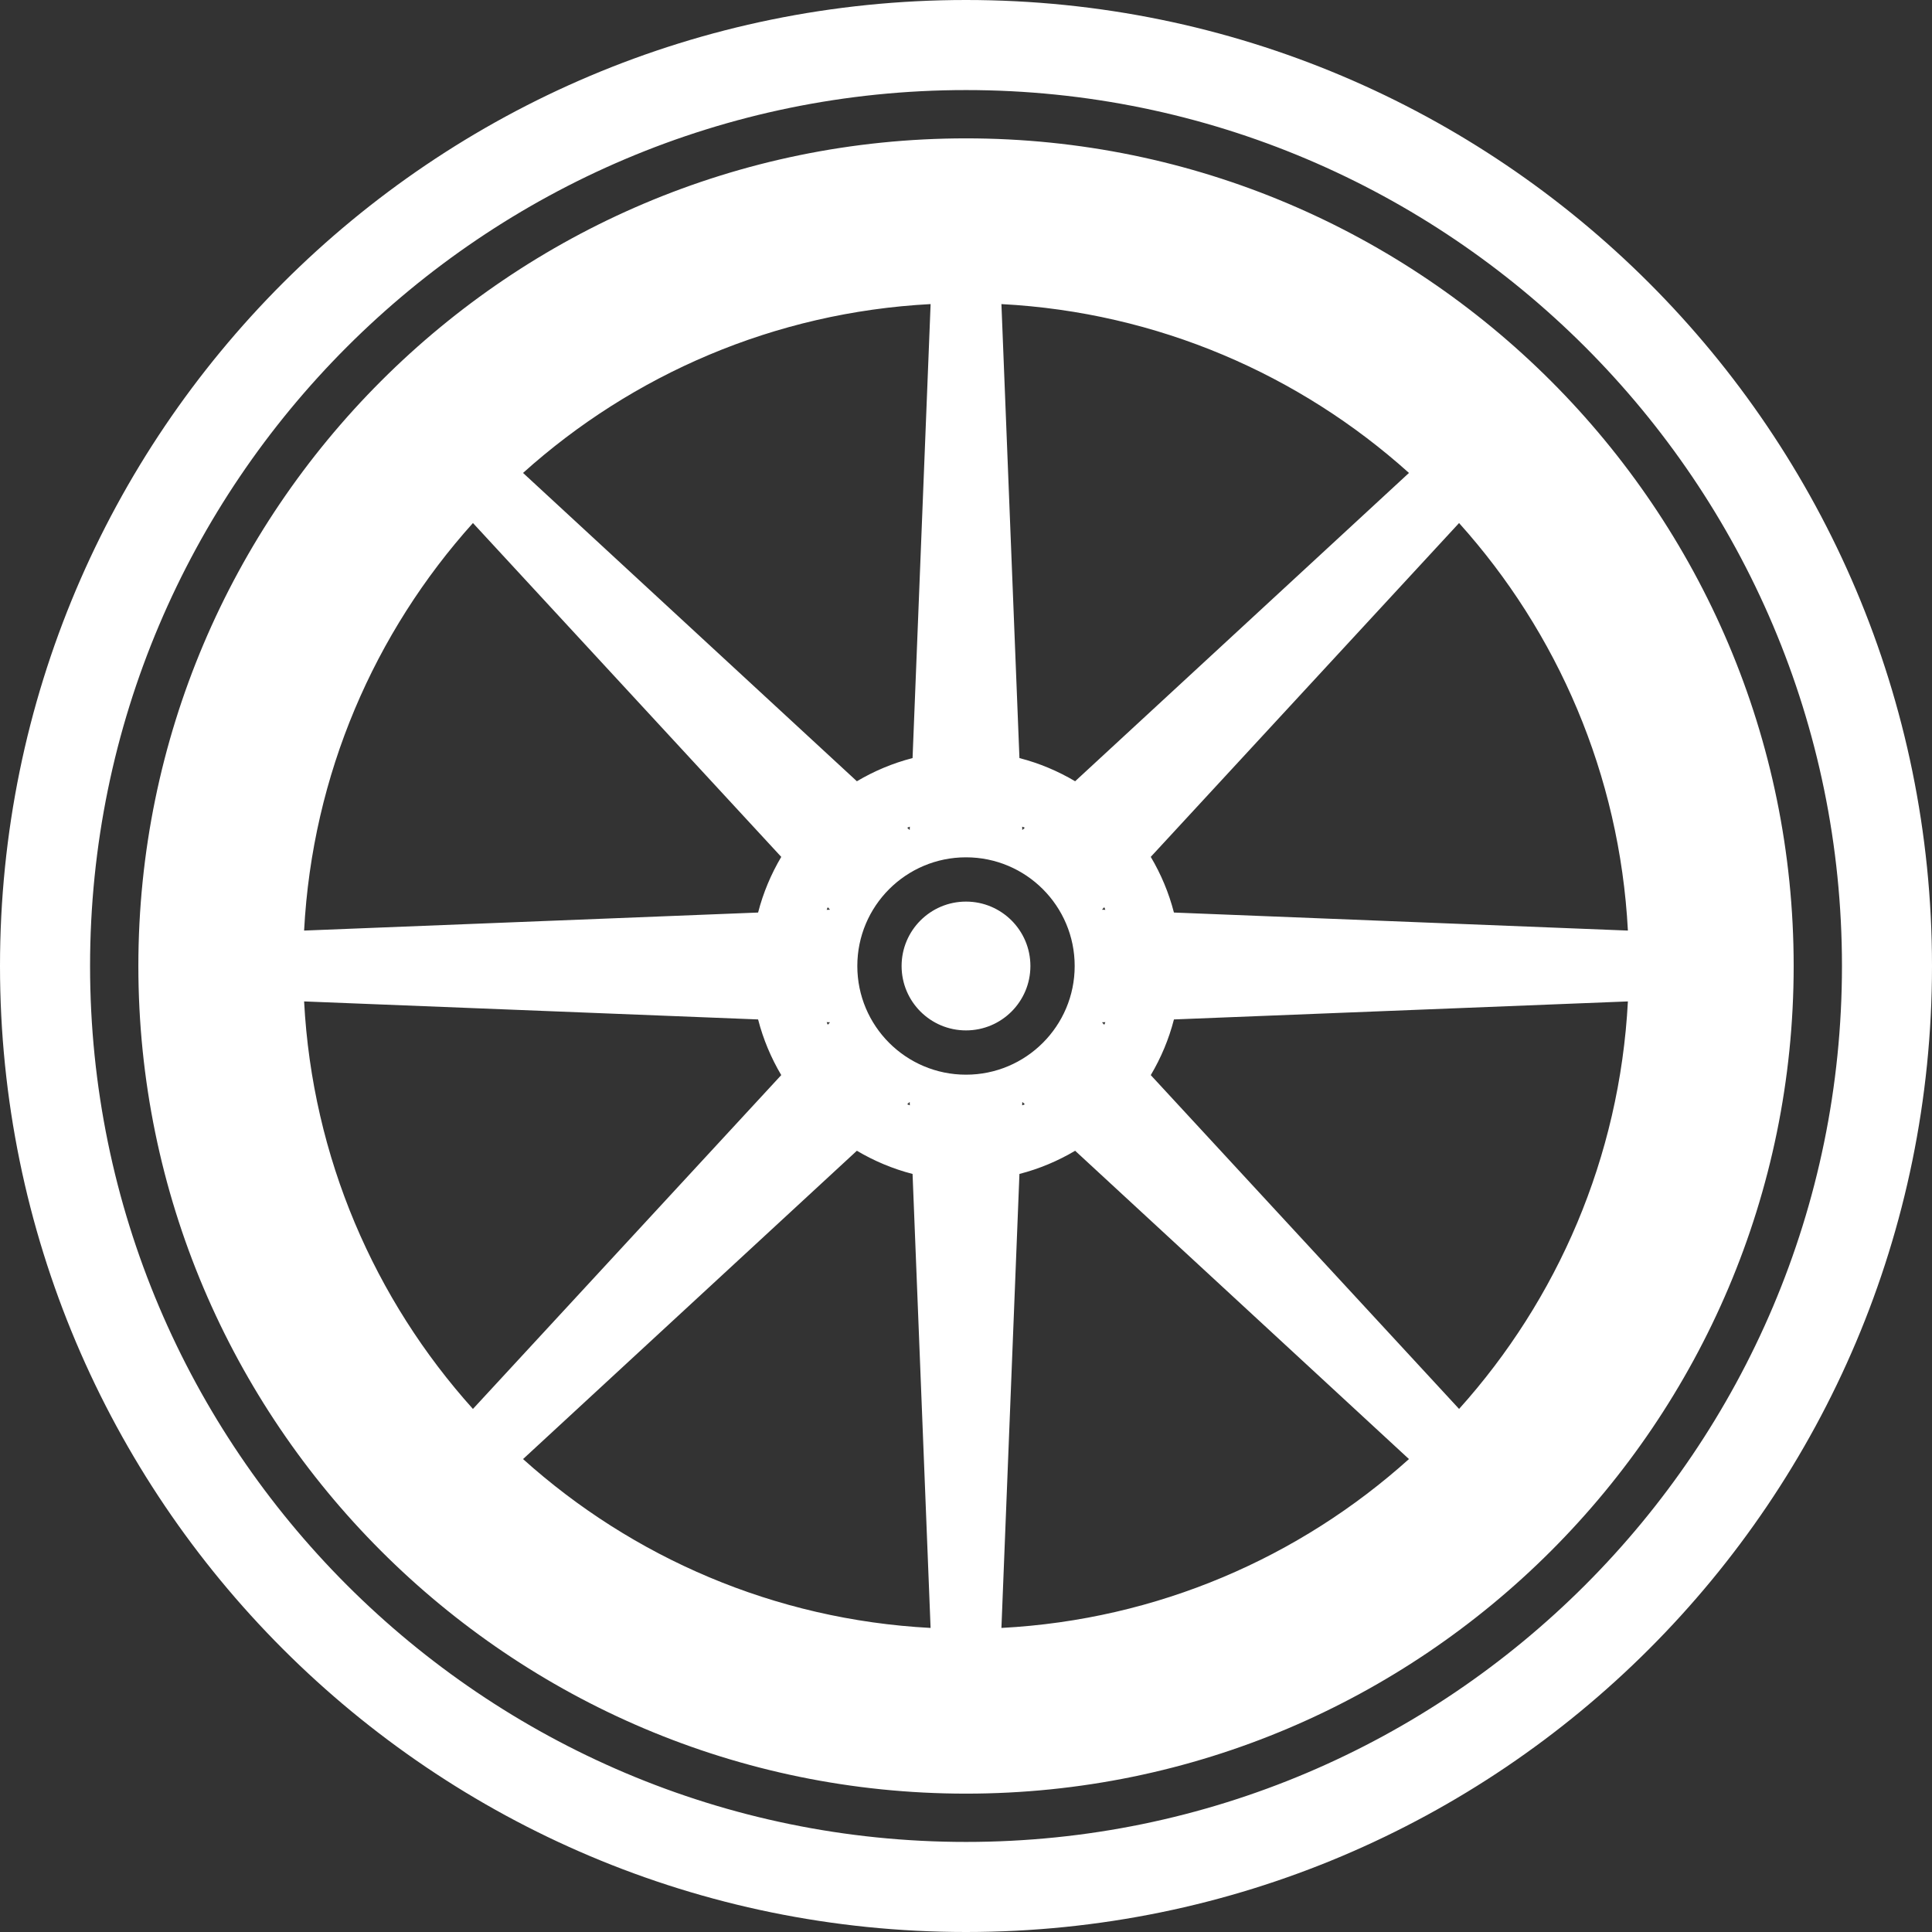 <?xml version="1.0" encoding="utf-8"?>
<!-- Generator: Adobe Illustrator 17.0.0, SVG Export Plug-In . SVG Version: 6.00 Build 0)  -->
<!DOCTYPE svg PUBLIC "-//W3C//DTD SVG 1.1//EN" "http://www.w3.org/Graphics/SVG/1.1/DTD/svg11.dtd">
<svg version="1.1" id="Layer_1" xmlns="http://www.w3.org/2000/svg" xmlns:xlink="http://www.w3.org/1999/xlink" x="0px" y="0px"
	 width="320px" height="320px" viewBox="0 0 320 320" enable-background="new 0 0 320 320" xml:space="preserve">
<rect x="0" y="0" width="320" height="320" fill="#333333" stroke="none"/>
<path fill="#FFFFFF" d="M160.005,22.917C84.412,22.917,22.917,84.412,22.917,160s61.495,137.083,137.088,137.083
	c75.589,0,137.083-61.495,137.083-137.083S235.594,22.917,160.005,22.917z M269.631,154.132l-75.191-2.987
	c-0.844-3.281-2.15-6.375-3.838-9.22l51.065-55.292C257.927,104.72,268.268,128.236,269.631,154.132z M233.369,78.333L178.076,129.4
	c-2.846-1.687-5.941-2.994-9.225-3.838l-2.984-75.195C191.766,51.73,215.281,62.072,233.369,78.333z M183.078,169.303
	c-0.059,0.145-0.113,0.291-0.176,0.434l-0.379-0.41L183.078,169.303z M182.523,150.671l0.379-0.411
	c0.062,0.143,0.115,0.289,0.175,0.433L182.523,150.671z M169.741,137.098l-0.415,0.383l-0.021-0.56
	C169.449,136.98,169.598,137.036,169.741,137.098z M154.138,50.366l-2.989,75.195c-3.281,0.844-6.376,2.151-9.222,3.839
	L86.633,78.332C104.722,62.07,128.239,51.729,154.138,50.366z M150.697,136.922l-0.022,0.558l-0.414-0.382
	C150.405,137.037,150.552,136.981,150.697,136.922z M136.927,150.695c0.058-0.143,0.112-0.288,0.173-0.43l0.377,0.408
	L136.927,150.695z M137.477,169.325l-0.377,0.407c-0.061-0.142-0.115-0.287-0.173-0.43L137.477,169.325z M78.335,86.63
	l51.066,55.298c-1.686,2.844-2.992,5.938-3.836,9.218l-75.196,2.986C51.733,128.235,62.074,104.719,78.335,86.63z M50.37,165.867
	l75.195,2.984c0.843,3.279,2.15,6.375,3.835,9.219l-51.068,55.296C62.073,215.277,51.733,191.762,50.37,165.867z M86.633,241.668
	l55.292-51.068c2.846,1.688,5.942,2.996,9.224,3.842l2.985,75.195C128.236,268.271,104.721,257.93,86.633,241.668z M150.26,182.9
	l0.415-0.383l0.022,0.56C150.551,183.02,150.404,182.963,150.26,182.9z M160,178.001c-9.94,0-18.001-8.062-18.001-18.001
	c0-9.94,8.061-18.001,18.001-18.001c9.939,0,18.001,8.061,18.001,18.001C178.001,169.939,169.939,178.001,160,178.001z
	 M169.742,182.9c-0.145,0.062-0.292,0.117-0.438,0.178l0.021-0.561L169.742,182.9z M165.867,269.637l2.984-75.195
	c3.282-0.844,6.379-2.152,9.227-3.84l55.29,51.065C215.279,257.93,191.766,268.271,165.867,269.637z M241.67,233.363l-51.066-55.291
	c1.688-2.844,2.994-5.939,3.838-9.221l75.189-2.984C268.268,191.762,257.93,215.275,241.67,233.363z M160,0C71.635,0,0,71.635,0,160
	s71.635,160,160,160s160-71.635,160-160S248.365,0,160,0z M160.005,305.082c-80.002,0-145.087-65.085-145.087-145.082
	c0-80,65.084-145.082,145.087-145.082C240.003,14.918,305.087,80,305.087,160C305.087,239.997,240.003,305.082,160.005,305.082z
	 M160,149.333c-5.889,0-10.667,4.775-10.667,10.667c0,5.895,4.778,10.667,10.667,10.667c5.891,0,10.667-4.772,10.667-10.667
	C170.667,154.108,165.891,149.333,160,149.333z"/>
</svg>
